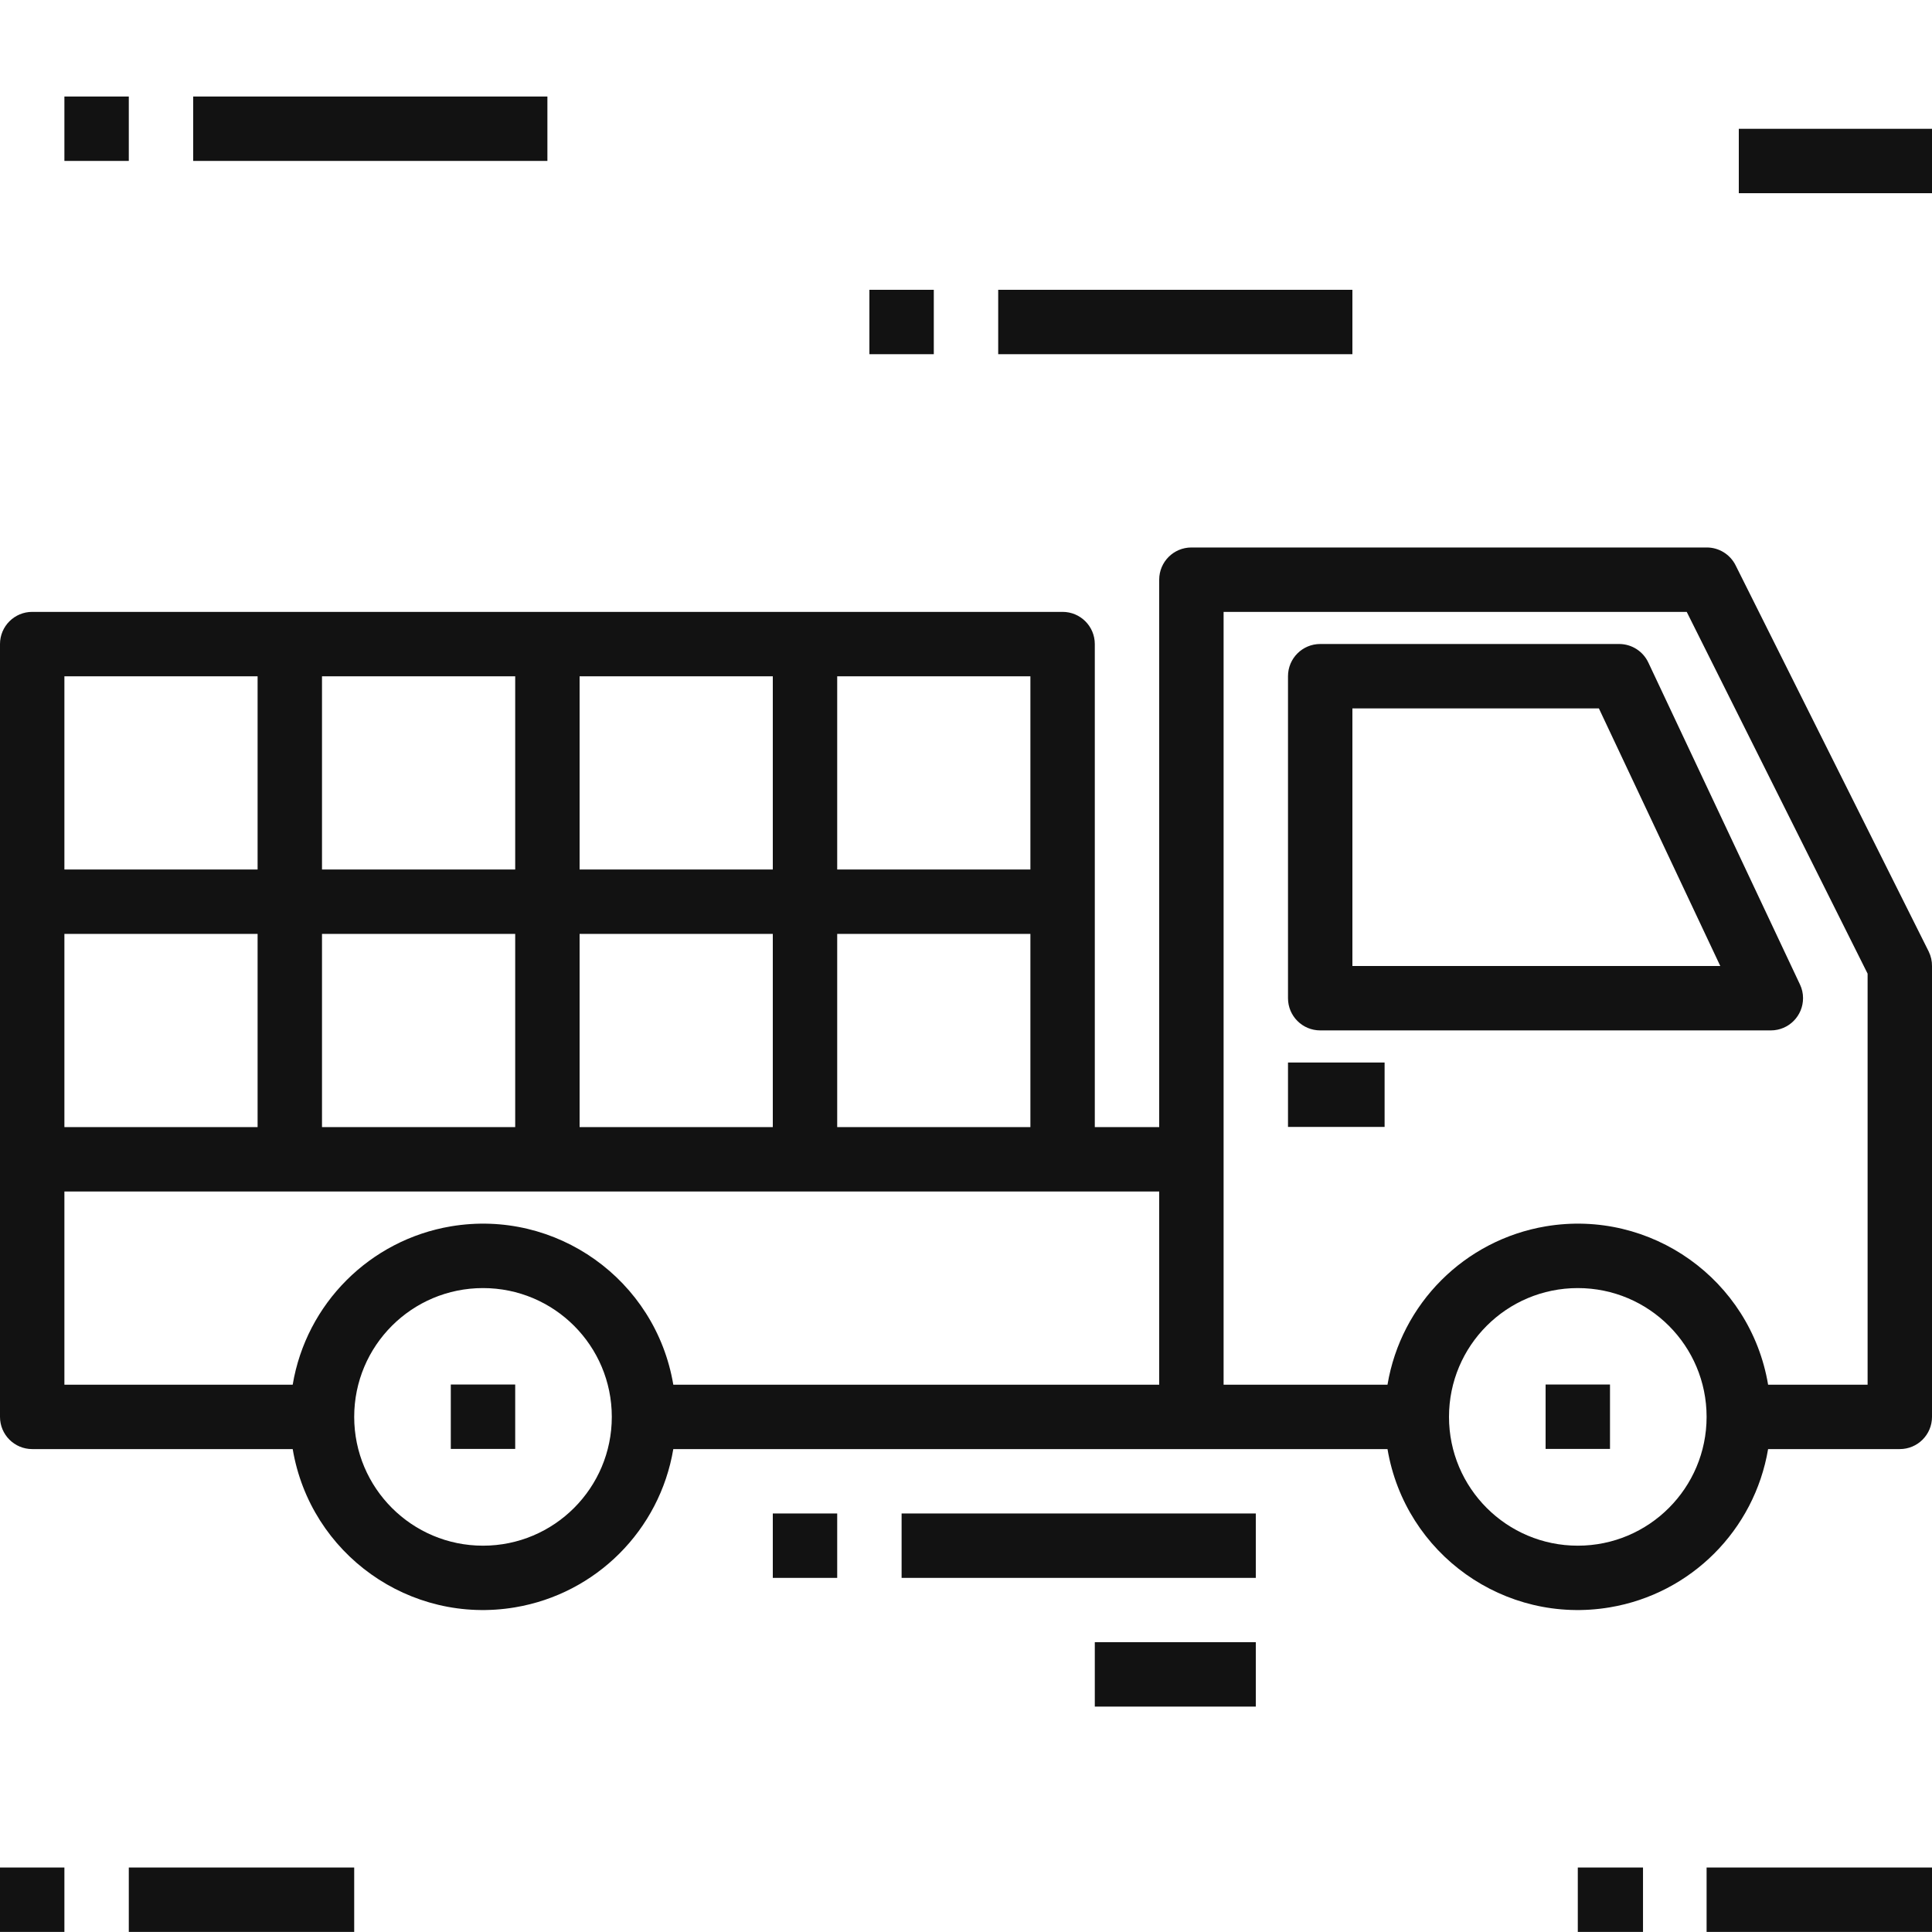 <svg width="24" height="24" viewBox="0 0 24 24" fill="none" xmlns="http://www.w3.org/2000/svg">
<g clip-path="url(#clip0_337_2644)">
<path d="M0.8 23.199H0V23.999H0.8V23.199Z" fill="#121212"/>
<path d="M4.4 23.199H1.6V23.999H4.4V23.199Z" fill="#121212"/>
<path d="M10.4 18.801H9.6V19.601H10.4V18.801Z" fill="#121212"/>
<path d="M15.6 18.801H11.2V19.601H15.6V18.801Z" fill="#121212"/>
<path d="M1.6 1.199H0.8V1.999H1.6V1.199Z" fill="#121212"/>
<path d="M6.8 1.199H2.4V1.999H6.8V1.199Z" fill="#121212"/>
<path d="M20.41 23.199H19.6V23.999H20.41V23.199Z" fill="#121212"/>
<path d="M24 23.199H21.2V23.999H24V23.199Z" fill="#121212"/>
<path d="M15.6 20.4H13.6V21.2H15.6V20.4Z" fill="#121212"/>
<path d="M24 1.6H21.6V2.4H24V1.6Z" fill="#121212"/>
<path d="M22.36 12.23L20.476 8.23C20.41 8.09 20.27 8.001 20.116 8H16.4C16.179 8 16 8.179 16 8.4V12.4C16 12.621 16.179 12.8 16.4 12.8H22C22.221 12.799 22.399 12.619 22.398 12.398C22.398 12.34 22.385 12.282 22.36 12.23ZM16.8 12V8.8H19.862L21.37 12H16.8Z" fill="#121212"/>
<path d="M17.2 13.199H16V13.999H17.2V13.199Z" fill="#121212"/>
<path d="M23.96 11.822L21.56 7.022C21.492 6.886 21.352 6.8 21.2 6.801H14.8C14.579 6.801 14.4 6.98 14.4 7.201V14.001H13.6V8.001C13.6 7.78 13.421 7.601 13.2 7.601H0.4C0.179 7.601 0 7.78 0 8.001V17.601C0 17.822 0.179 18.001 0.4 18.001H3.636C3.856 19.306 5.092 20.187 6.398 19.967C7.405 19.798 8.195 19.008 8.364 18.001H17.236C17.456 19.306 18.692 20.187 19.998 19.967C21.005 19.798 21.794 19.008 21.964 18.001H23.6C23.821 18.001 24 17.822 24 17.601V12.001C24.001 11.939 23.987 11.878 23.96 11.822ZM10.4 8.401H12.8V10.801H10.4V8.401ZM10.4 11.601H12.8V14.001H10.4V11.601ZM7.2 8.401H9.6V10.801H7.2V8.401ZM7.2 11.601H9.6V14.001H7.2V11.601ZM4 8.401H6.4V10.801H4V8.401ZM4 11.601H6.4V14.001H4V11.601ZM0.8 8.401H3.2V10.801H0.8V8.401ZM0.8 11.601H3.2V14.001H0.8V11.601ZM6 19.201C5.116 19.201 4.4 18.484 4.4 17.601C4.4 16.717 5.116 16.001 6 16.001C6.884 16.001 7.6 16.717 7.6 17.601C7.6 18.484 6.884 19.201 6 19.201ZM14.4 17.201H8.364C8.144 15.895 6.908 15.015 5.602 15.234C4.595 15.404 3.805 16.193 3.636 17.201H0.8V14.801H14.4V17.201ZM19.6 19.201C18.716 19.201 18 18.484 18 17.601C18 16.717 18.716 16.001 19.6 16.001C20.484 16.001 21.2 16.717 21.2 17.601C21.2 18.484 20.484 19.201 19.6 19.201ZM23.2 17.201H21.964C21.744 15.895 20.508 15.015 19.202 15.234C18.195 15.404 17.405 16.193 17.236 17.201H15.2V7.601H20.953L23.2 12.095V17.201Z" fill="#121212"/>
<path d="M11.6 3.6H10.8V4.4H11.6V3.6Z" fill="#121212"/>
<path d="M16.8 3.6H12.4V4.4H16.8V3.6Z" fill="#121212"/>
<path d="M6.4 17.199H5.6V17.999H6.4V17.199Z" fill="#121212"/>
<path d="M20 17.199H19.2V17.999H20V17.199Z" fill="#121212"/>
</g>
<defs>
<clipPath id="clip0_337_2644">
<rect width="24" height="24" fill="white"/>
</clipPath>
</defs>
</svg>
